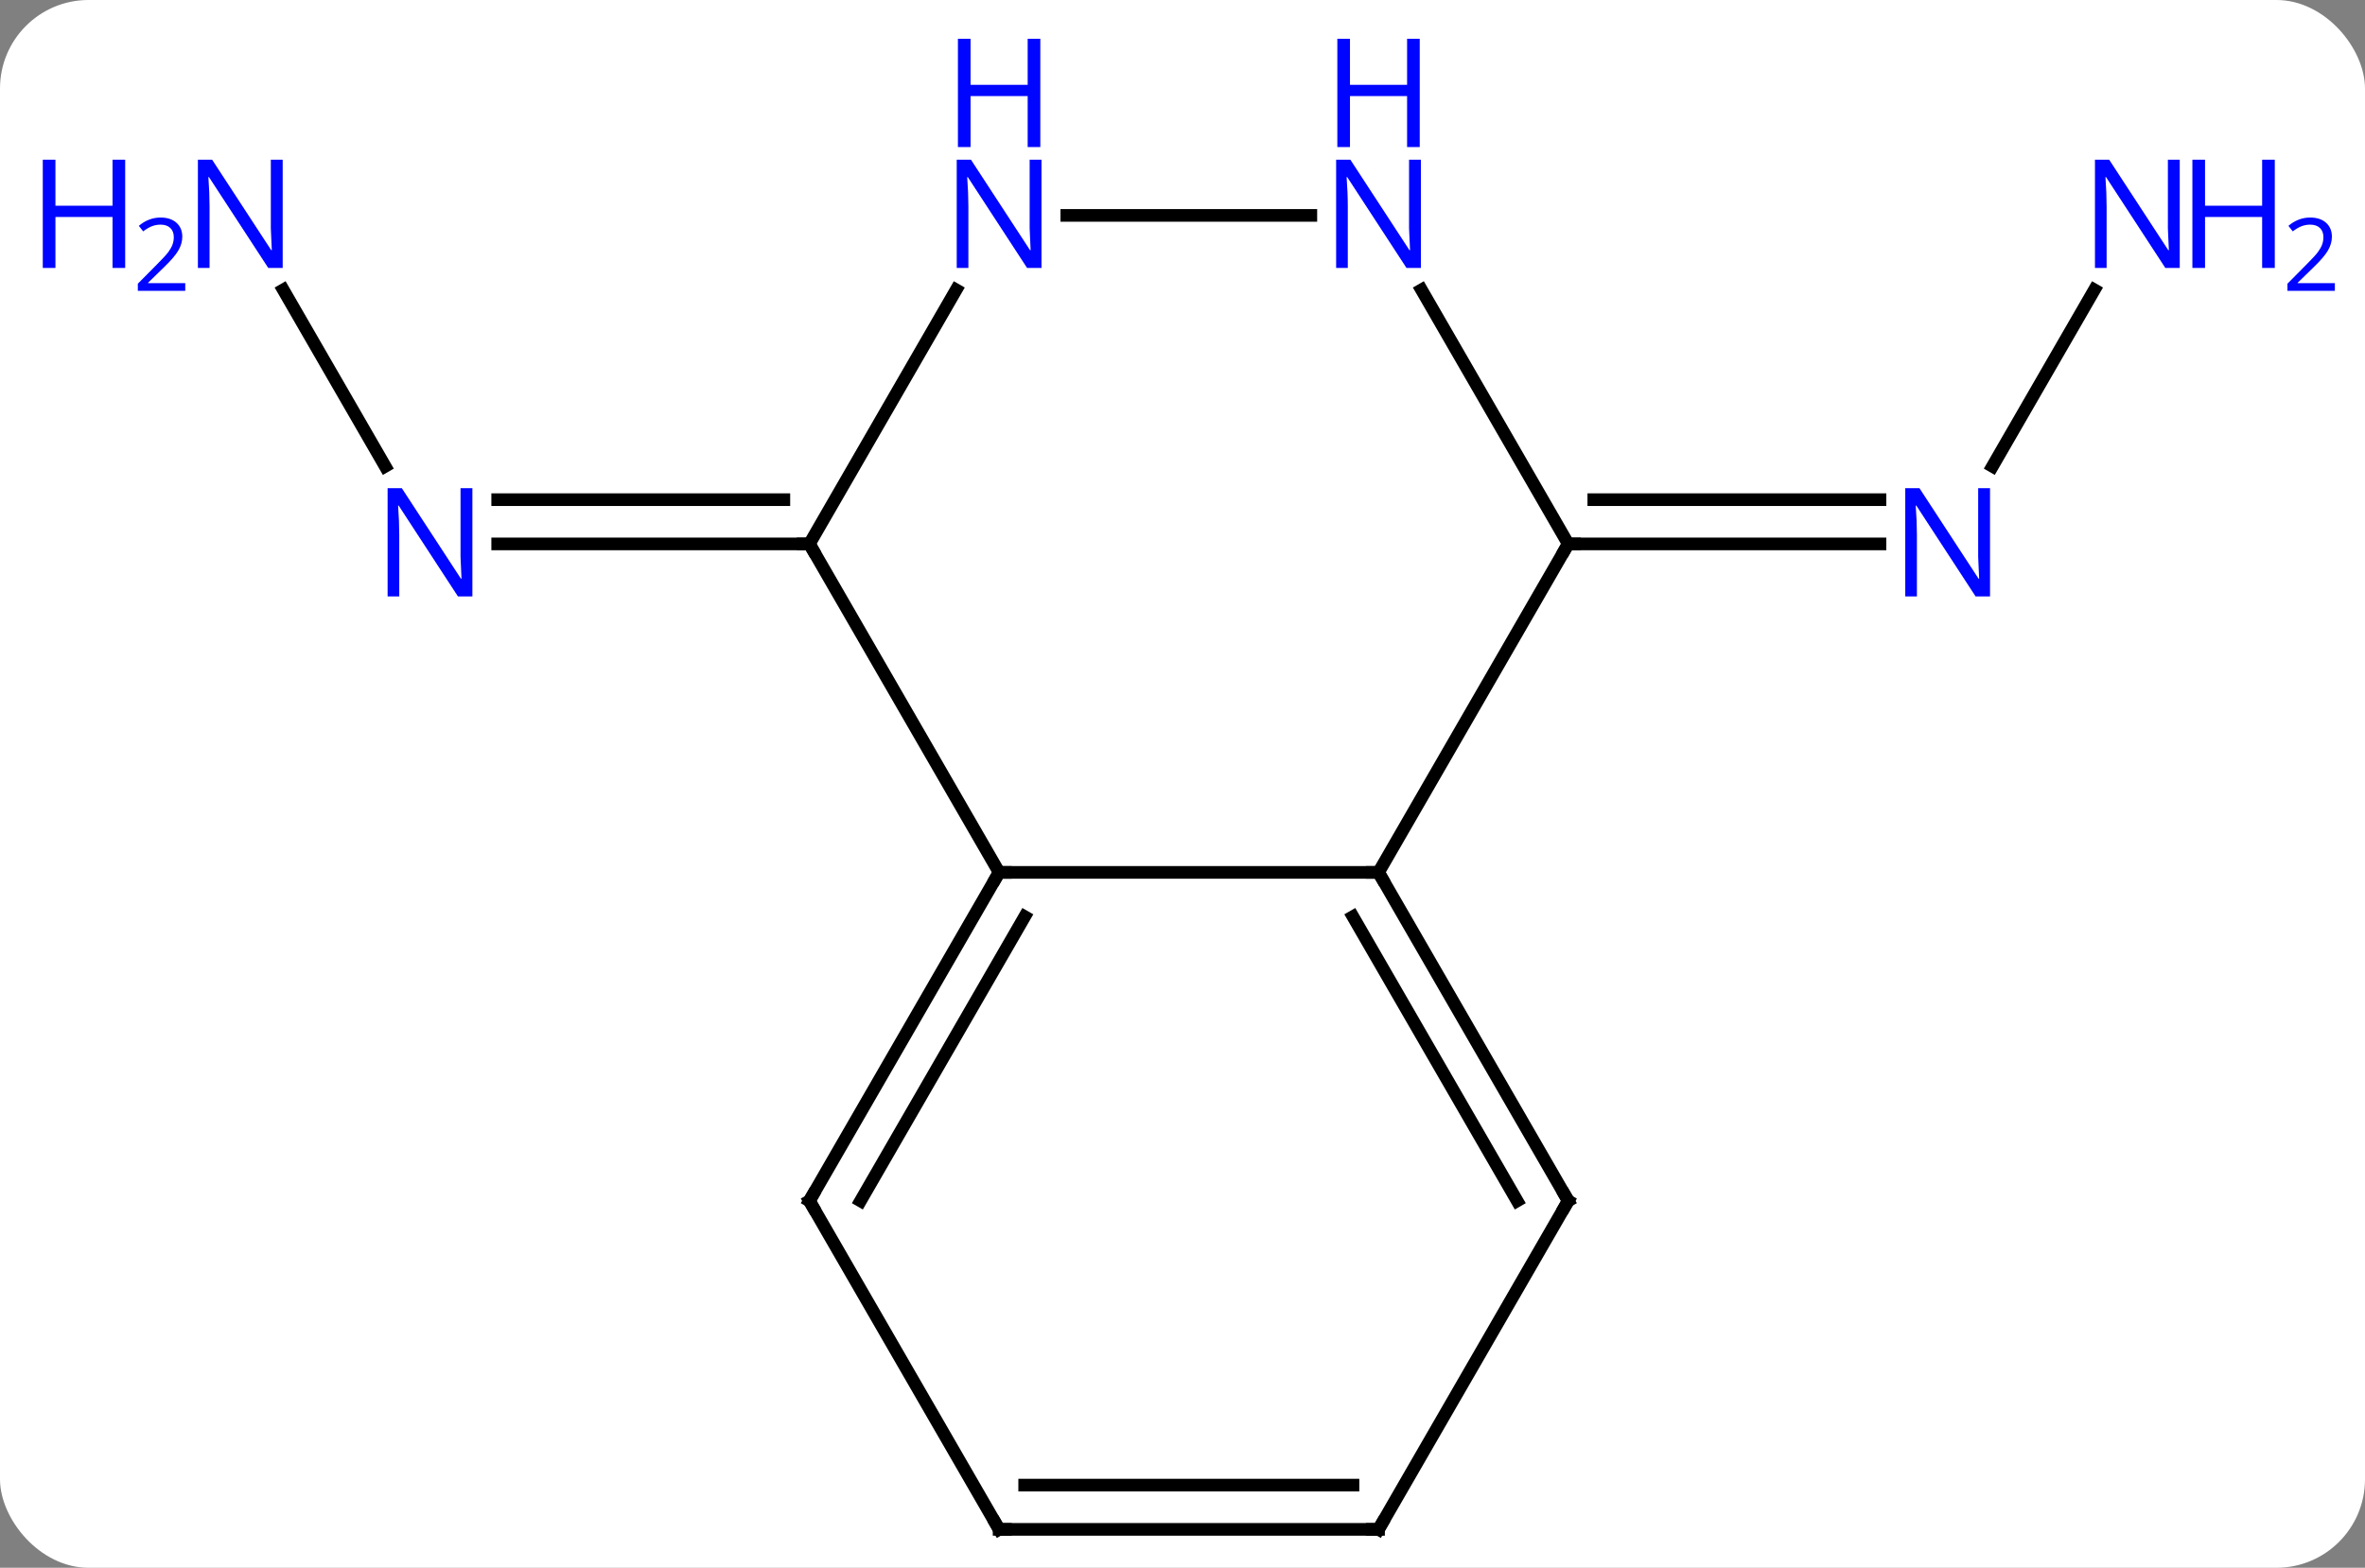 <svg width="187" viewBox="0 0 187 124" style="fill-opacity:1; color-rendering:auto; color-interpolation:auto; text-rendering:auto; stroke:black; stroke-linecap:square; stroke-miterlimit:10; shape-rendering:auto; stroke-opacity:1; fill:black; stroke-dasharray:none; font-weight:normal; stroke-width:1; font-family:'Open Sans'; font-style:normal; stroke-linejoin:miter; font-size:12; stroke-dashoffset:0; image-rendering:auto;" height="124" class="cas-substance-image" xmlns:xlink="http://www.w3.org/1999/xlink" xmlns="http://www.w3.org/2000/svg"><rect x="0" y="0" width="187" height="124" fill="#808080" stroke="none"/><svg class="cas-substance-single-component"><rect y="0" x="0" width="187" stroke="none" ry="7" rx="7" height="124" fill="white" class="cas-substance-group"/><svg y="0" x="0" width="187" viewBox="0 0 187 124" style="fill:black;" height="124" class="cas-substance-single-component-image"><svg><g><g transform="translate(94,69)" style="text-rendering:geometricPrecision; color-rendering:optimizeQuality; color-interpolation:linearRGB; stroke-linecap:butt; image-rendering:optimizeQuality;"><line y2="-46.075" y1="-32.118" x2="-71.601" x1="-63.544" style="fill:none;"/><line y2="-25.98" y1="-25.98" x2="-30" x1="-54.648" style="fill:none;"/><line y2="-29.48" y1="-29.48" x2="-32.021" x1="-54.648" style="fill:none;"/><line y2="-46.075" y1="-32.118" x2="71.601" x1="63.544" style="fill:none;"/><line y2="-25.98" y1="-25.98" x2="30" x1="54.648" style="fill:none;"/><line y2="-29.48" y1="-29.48" x2="32.021" x1="54.648" style="fill:none;"/><line y2="0" y1="0" x2="15" x1="-15" style="fill:none;"/><line y2="-25.98" y1="0" x2="-30" x1="-15" style="fill:none;"/><line y2="25.98" y1="0" x2="-30" x1="-15" style="fill:none;"/><line y2="25.98" y1="3.5" x2="-25.959" x1="-12.979" style="fill:none;"/><line y2="-25.98" y1="0" x2="30" x1="15" style="fill:none;"/><line y2="25.98" y1="0" x2="30" x1="15" style="fill:none;"/><line y2="25.98" y1="3.5" x2="25.959" x1="12.979" style="fill:none;"/><line y2="-46.075" y1="-25.98" x2="-18.399" x1="-30" style="fill:none;"/><line y2="51.963" y1="25.98" x2="-15" x1="-30" style="fill:none;"/><line y2="-46.075" y1="-25.98" x2="18.399" x1="30" style="fill:none;"/><line y2="51.963" y1="25.98" x2="15" x1="30" style="fill:none;"/><line y2="-51.963" y1="-51.963" x2="9.648" x1="-9.648" style="fill:none;"/><line y2="51.963" y1="51.963" x2="15" x1="-15" style="fill:none;"/><line y2="48.463" y1="48.463" x2="12.979" x1="-12.979" style="fill:none;"/></g><g transform="translate(94,69)" style="fill:rgb(0,5,255); text-rendering:geometricPrecision; color-rendering:optimizeQuality; image-rendering:optimizeQuality; font-family:'Open Sans'; stroke:rgb(0,5,255); color-interpolation:linearRGB;"><path style="stroke:none;" d="M-56.648 -21.824 L-57.789 -21.824 L-62.477 -29.011 L-62.523 -29.011 Q-62.43 -27.746 -62.43 -26.699 L-62.43 -21.824 L-63.352 -21.824 L-63.352 -30.386 L-62.227 -30.386 L-57.555 -23.23 L-57.508 -23.23 Q-57.508 -23.386 -57.555 -24.246 Q-57.602 -25.105 -57.586 -25.48 L-57.586 -30.386 L-56.648 -30.386 L-56.648 -21.824 Z"/><path style="stroke:none;" d="M-71.648 -47.807 L-72.789 -47.807 L-77.477 -54.994 L-77.523 -54.994 Q-77.43 -53.729 -77.43 -52.682 L-77.43 -47.807 L-78.352 -47.807 L-78.352 -56.369 L-77.227 -56.369 L-72.555 -49.213 L-72.508 -49.213 Q-72.508 -49.369 -72.555 -50.229 Q-72.602 -51.088 -72.586 -51.463 L-72.586 -56.369 L-71.648 -56.369 L-71.648 -47.807 Z"/><path style="stroke:none;" d="M-84.102 -47.807 L-85.102 -47.807 L-85.102 -51.838 L-89.617 -51.838 L-89.617 -47.807 L-90.617 -47.807 L-90.617 -56.369 L-89.617 -56.369 L-89.617 -52.729 L-85.102 -52.729 L-85.102 -56.369 L-84.102 -56.369 L-84.102 -47.807 Z"/><path style="stroke:none;" d="M-79.352 -45.997 L-83.102 -45.997 L-83.102 -46.56 L-81.602 -48.075 Q-80.914 -48.763 -80.695 -49.06 Q-80.477 -49.357 -80.367 -49.638 Q-80.258 -49.919 -80.258 -50.247 Q-80.258 -50.7 -80.531 -50.966 Q-80.805 -51.232 -81.305 -51.232 Q-81.648 -51.232 -81.969 -51.115 Q-82.289 -50.997 -82.68 -50.7 L-83.023 -51.138 Q-82.242 -51.794 -81.305 -51.794 Q-80.508 -51.794 -80.047 -51.38 Q-79.586 -50.966 -79.586 -50.279 Q-79.586 -49.732 -79.891 -49.2 Q-80.195 -48.669 -81.039 -47.857 L-82.289 -46.638 L-82.289 -46.607 L-79.352 -46.607 L-79.352 -45.997 Z"/><path style="stroke:none;" d="M63.352 -21.824 L62.211 -21.824 L57.523 -29.011 L57.477 -29.011 Q57.57 -27.746 57.57 -26.699 L57.57 -21.824 L56.648 -21.824 L56.648 -30.386 L57.773 -30.386 L62.445 -23.23 L62.492 -23.23 Q62.492 -23.386 62.445 -24.246 Q62.398 -25.105 62.414 -25.48 L62.414 -30.386 L63.352 -30.386 L63.352 -21.824 Z"/><path style="stroke:none;" d="M78.352 -47.807 L77.211 -47.807 L72.523 -54.994 L72.477 -54.994 Q72.57 -53.729 72.57 -52.682 L72.57 -47.807 L71.648 -47.807 L71.648 -56.369 L72.773 -56.369 L77.445 -49.213 L77.492 -49.213 Q77.492 -49.369 77.445 -50.229 Q77.398 -51.088 77.414 -51.463 L77.414 -56.369 L78.352 -56.369 L78.352 -47.807 Z"/><path style="stroke:none;" d="M85.867 -47.807 L84.867 -47.807 L84.867 -51.838 L80.352 -51.838 L80.352 -47.807 L79.352 -47.807 L79.352 -56.369 L80.352 -56.369 L80.352 -52.729 L84.867 -52.729 L84.867 -56.369 L85.867 -56.369 L85.867 -47.807 Z"/><path style="stroke:none;" d="M90.617 -45.997 L86.867 -45.997 L86.867 -46.56 L88.367 -48.075 Q89.055 -48.763 89.273 -49.06 Q89.492 -49.357 89.602 -49.638 Q89.711 -49.919 89.711 -50.247 Q89.711 -50.7 89.438 -50.966 Q89.164 -51.232 88.664 -51.232 Q88.32 -51.232 88 -51.115 Q87.68 -50.997 87.289 -50.7 L86.945 -51.138 Q87.727 -51.794 88.664 -51.794 Q89.461 -51.794 89.922 -51.38 Q90.383 -50.966 90.383 -50.279 Q90.383 -49.732 90.078 -49.2 Q89.773 -48.669 88.93 -47.857 L87.68 -46.638 L87.68 -46.607 L90.617 -46.607 L90.617 -45.997 Z"/></g><g transform="translate(94,69)" style="stroke-linecap:butt; font-size:8.4px; text-rendering:geometricPrecision; color-rendering:optimizeQuality; image-rendering:optimizeQuality; font-family:'Open Sans'; color-interpolation:linearRGB; stroke-miterlimit:5;"><path style="fill:none;" d="M-15.25 0.433 L-15 0 L-14.5 0"/><path style="fill:none;" d="M15.25 0.433 L15 0 L14.5 -0"/><path style="fill:none;" d="M-30.5 -25.98 L-30 -25.98 L-29.75 -25.547"/><path style="fill:none;" d="M-29.75 25.547 L-30 25.98 L-29.75 26.413"/><path style="fill:none;" d="M30.5 -25.98 L30 -25.98 L29.75 -25.547"/><path style="fill:none;" d="M29.75 25.547 L30 25.98 L29.75 26.413"/><path style="fill:rgb(0,5,255); stroke:none;" d="M-11.648 -47.807 L-12.789 -47.807 L-17.477 -54.994 L-17.523 -54.994 Q-17.43 -53.729 -17.43 -52.682 L-17.43 -47.807 L-18.352 -47.807 L-18.352 -56.369 L-17.227 -56.369 L-12.555 -49.213 L-12.508 -49.213 Q-12.508 -49.369 -12.555 -50.229 Q-12.602 -51.088 -12.586 -51.463 L-12.586 -56.369 L-11.648 -56.369 L-11.648 -47.807 Z"/><path style="fill:rgb(0,5,255); stroke:none;" d="M-11.742 -57.369 L-12.742 -57.369 L-12.742 -61.401 L-17.258 -61.401 L-17.258 -57.369 L-18.258 -57.369 L-18.258 -65.932 L-17.258 -65.932 L-17.258 -62.291 L-12.742 -62.291 L-12.742 -65.932 L-11.742 -65.932 L-11.742 -57.369 Z"/><path style="fill:none;" d="M-15.25 51.53 L-15 51.963 L-14.5 51.963"/><path style="fill:rgb(0,5,255); stroke:none;" d="M18.352 -47.807 L17.211 -47.807 L12.523 -54.994 L12.477 -54.994 Q12.57 -53.729 12.57 -52.682 L12.57 -47.807 L11.648 -47.807 L11.648 -56.369 L12.773 -56.369 L17.445 -49.213 L17.492 -49.213 Q17.492 -49.369 17.445 -50.229 Q17.398 -51.088 17.414 -51.463 L17.414 -56.369 L18.352 -56.369 L18.352 -47.807 Z"/><path style="fill:rgb(0,5,255); stroke:none;" d="M18.258 -57.369 L17.258 -57.369 L17.258 -61.401 L12.742 -61.401 L12.742 -57.369 L11.742 -57.369 L11.742 -65.932 L12.742 -65.932 L12.742 -62.291 L17.258 -62.291 L17.258 -65.932 L18.258 -65.932 L18.258 -57.369 Z"/><path style="fill:none;" d="M15.25 51.53 L15 51.963 L14.5 51.963"/></g></g></svg></svg></svg></svg>